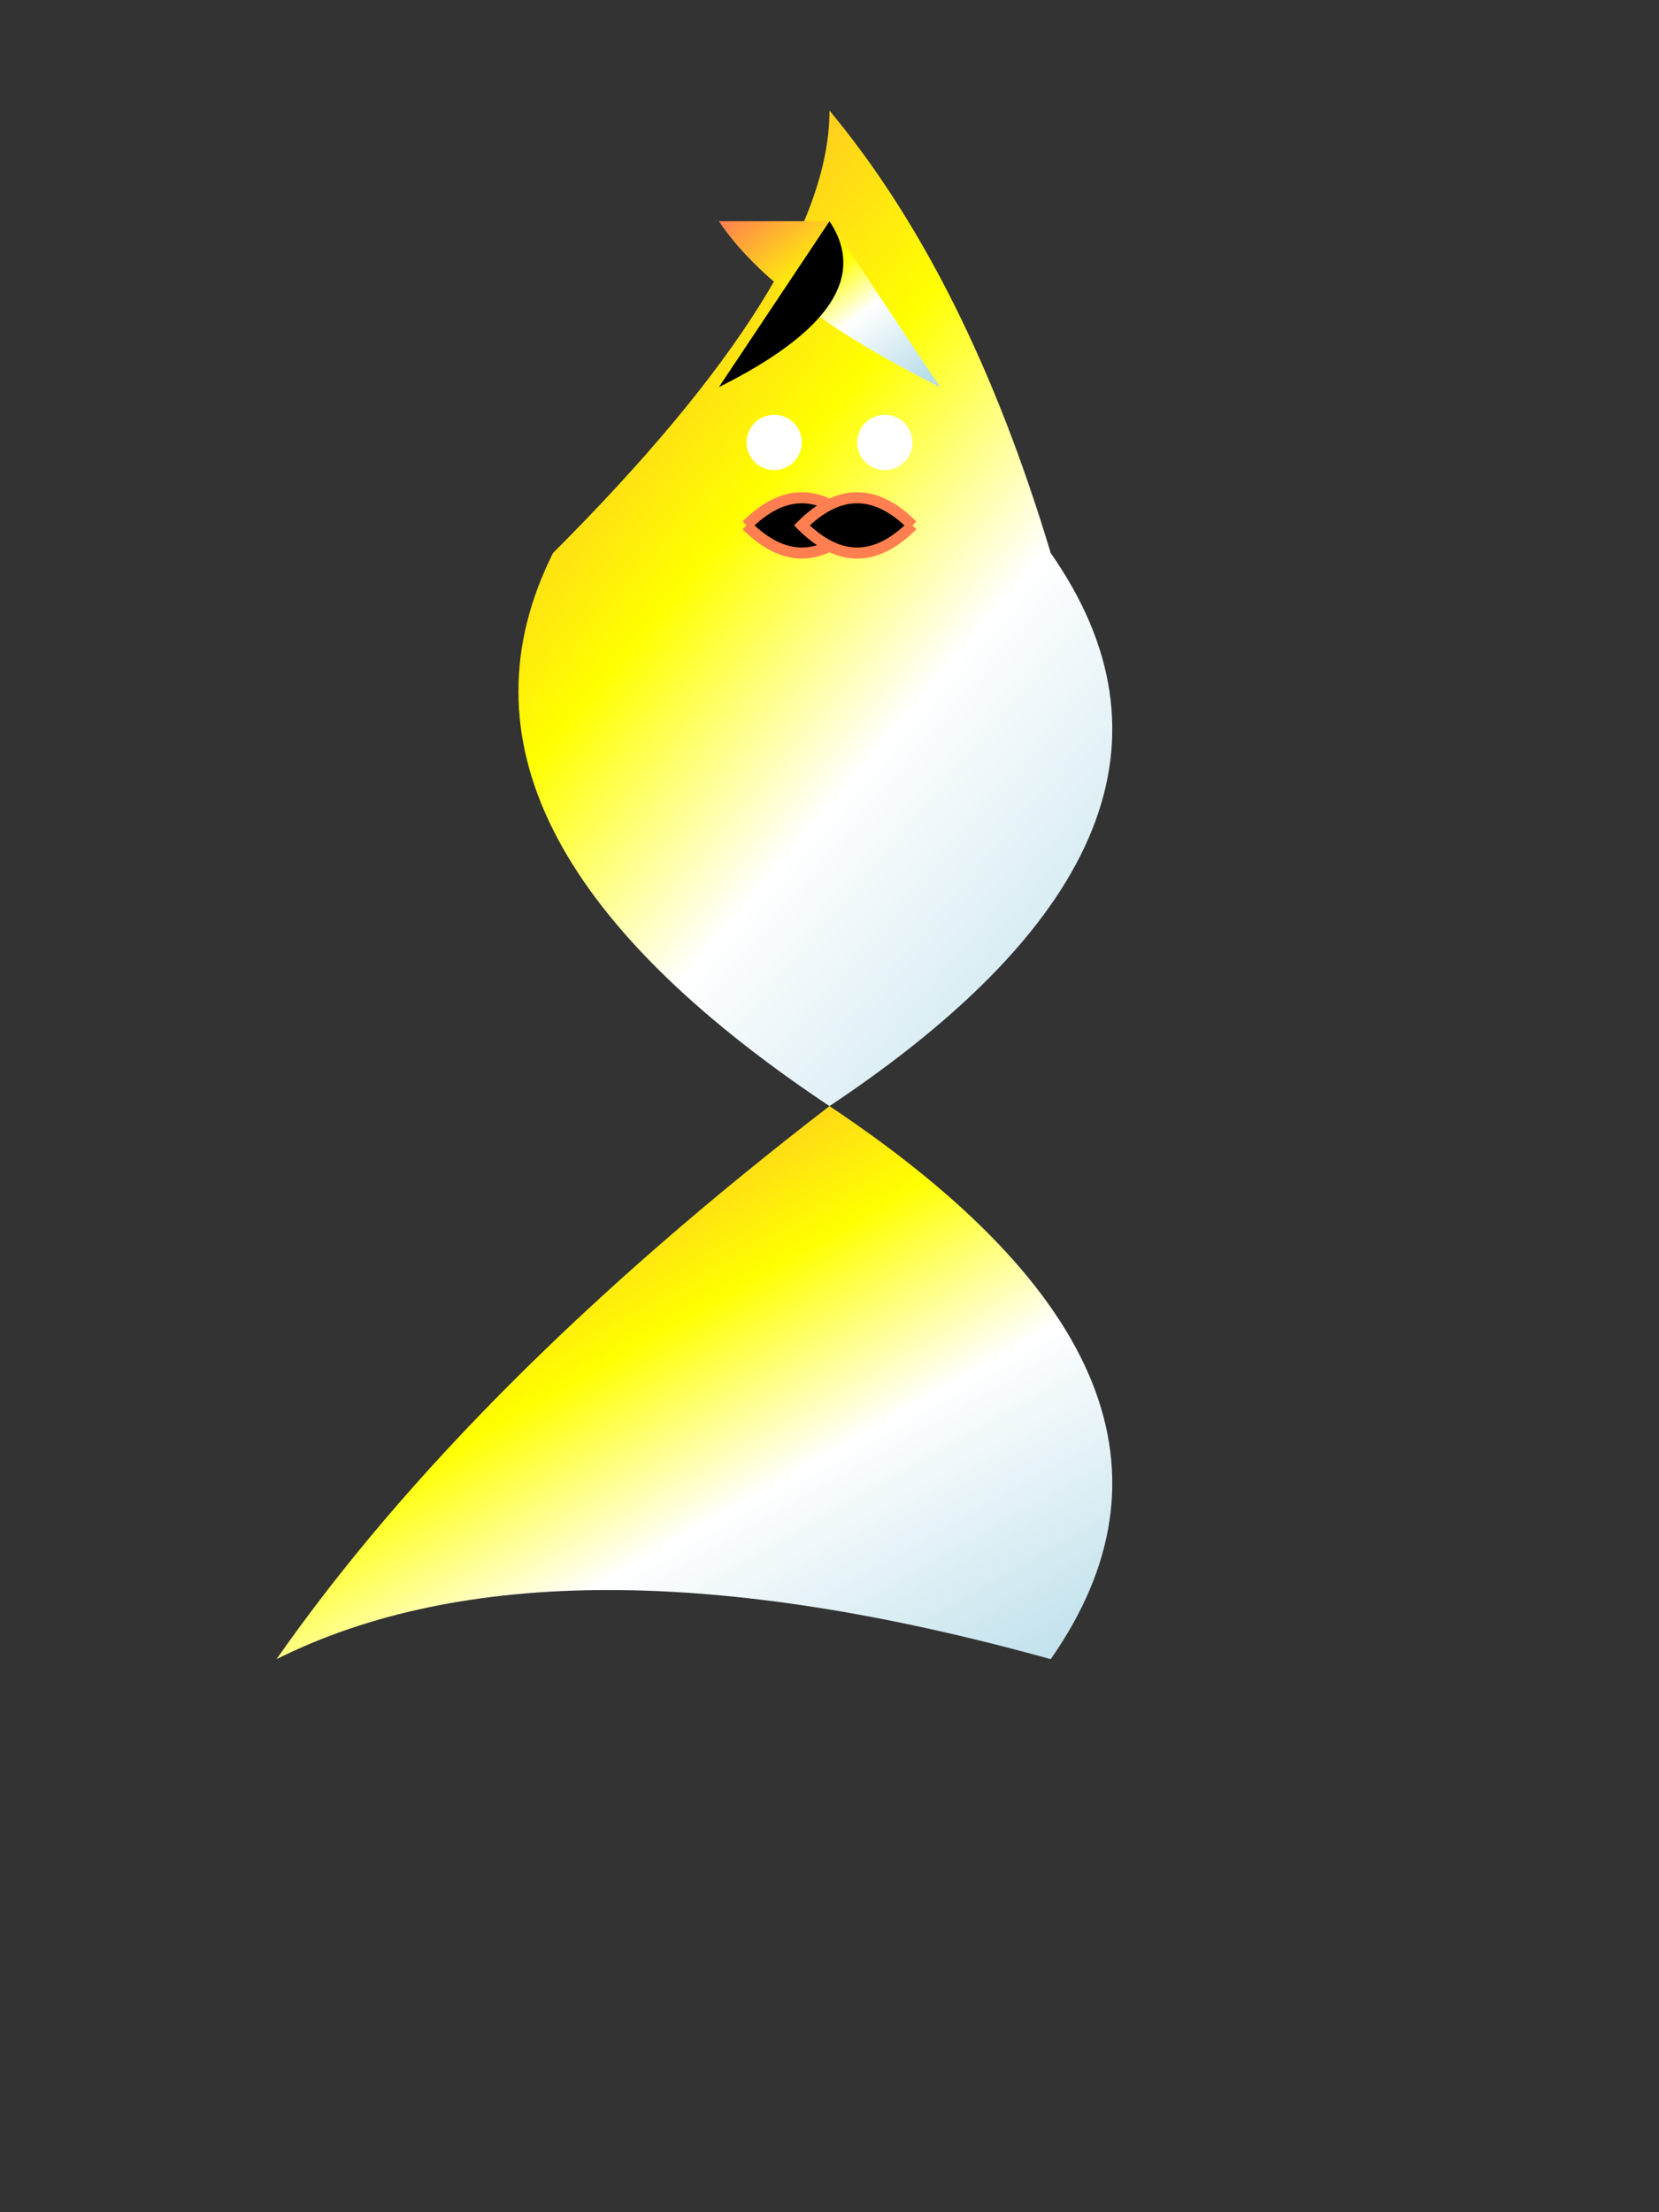 <svg width="300" height="400" viewBox="0 0 300 400" xmlns="http://www.w3.org/2000/svg">
  <rect x="0" y="0" width="300" height="400" fill="#333333" stroke="none"/>
  <defs>
    <linearGradient id="glow" x1="0%" y1="0%" x2="100%" y2="100%">
      <stop offset="0%" style="stop-color:#FF7F50"/>
      <stop offset="40%" style="stop-color:#FFFF00"/>
      <stop offset="60%" style="stop-color:#FFFFFF"/>
      <stop offset="100%" style="stop-color:#ADD8E6"/>
    </linearGradient>
  </defs>

  <!-- Mermaid body -->
  <path d="M150,20 Q175,50 190,100 Q225,150 150,200 Q75,150 100,100 Q150,50 150,20" fill="url(#glow)"/>

  <!-- Mermaid tail -->
  <path d="M150,200 Q225,250 190,300 Q100,275 50,300 Q85,250 150,200" fill="url(#glow)"/>

  <!-- Mermaid hair -->
  <path d="M150,40 Q160,55 170,70 Q140,55 130,40" fill="url(#glow)"/>
  <path d="M150,40 Q140,55 130,70 Q160,55 150,40"/>

  <!-- Eyes -->
  <circle cx="140" cy="80" r="5" fill="#FFFFFF"/>
  <circle cx="160" cy="80" r="5" fill="#FFFFFF"/>

  <!-- Scales -->
  <path d="M135,95 Q145,105 155,95 Q145,85 135,95" stroke="#FF7F50" stroke-width="2"/>
  <path d="M165,95 Q155,105 145,95 Q155,85 165,95" stroke="#FF7F50" stroke-width="2"/>

</svg>